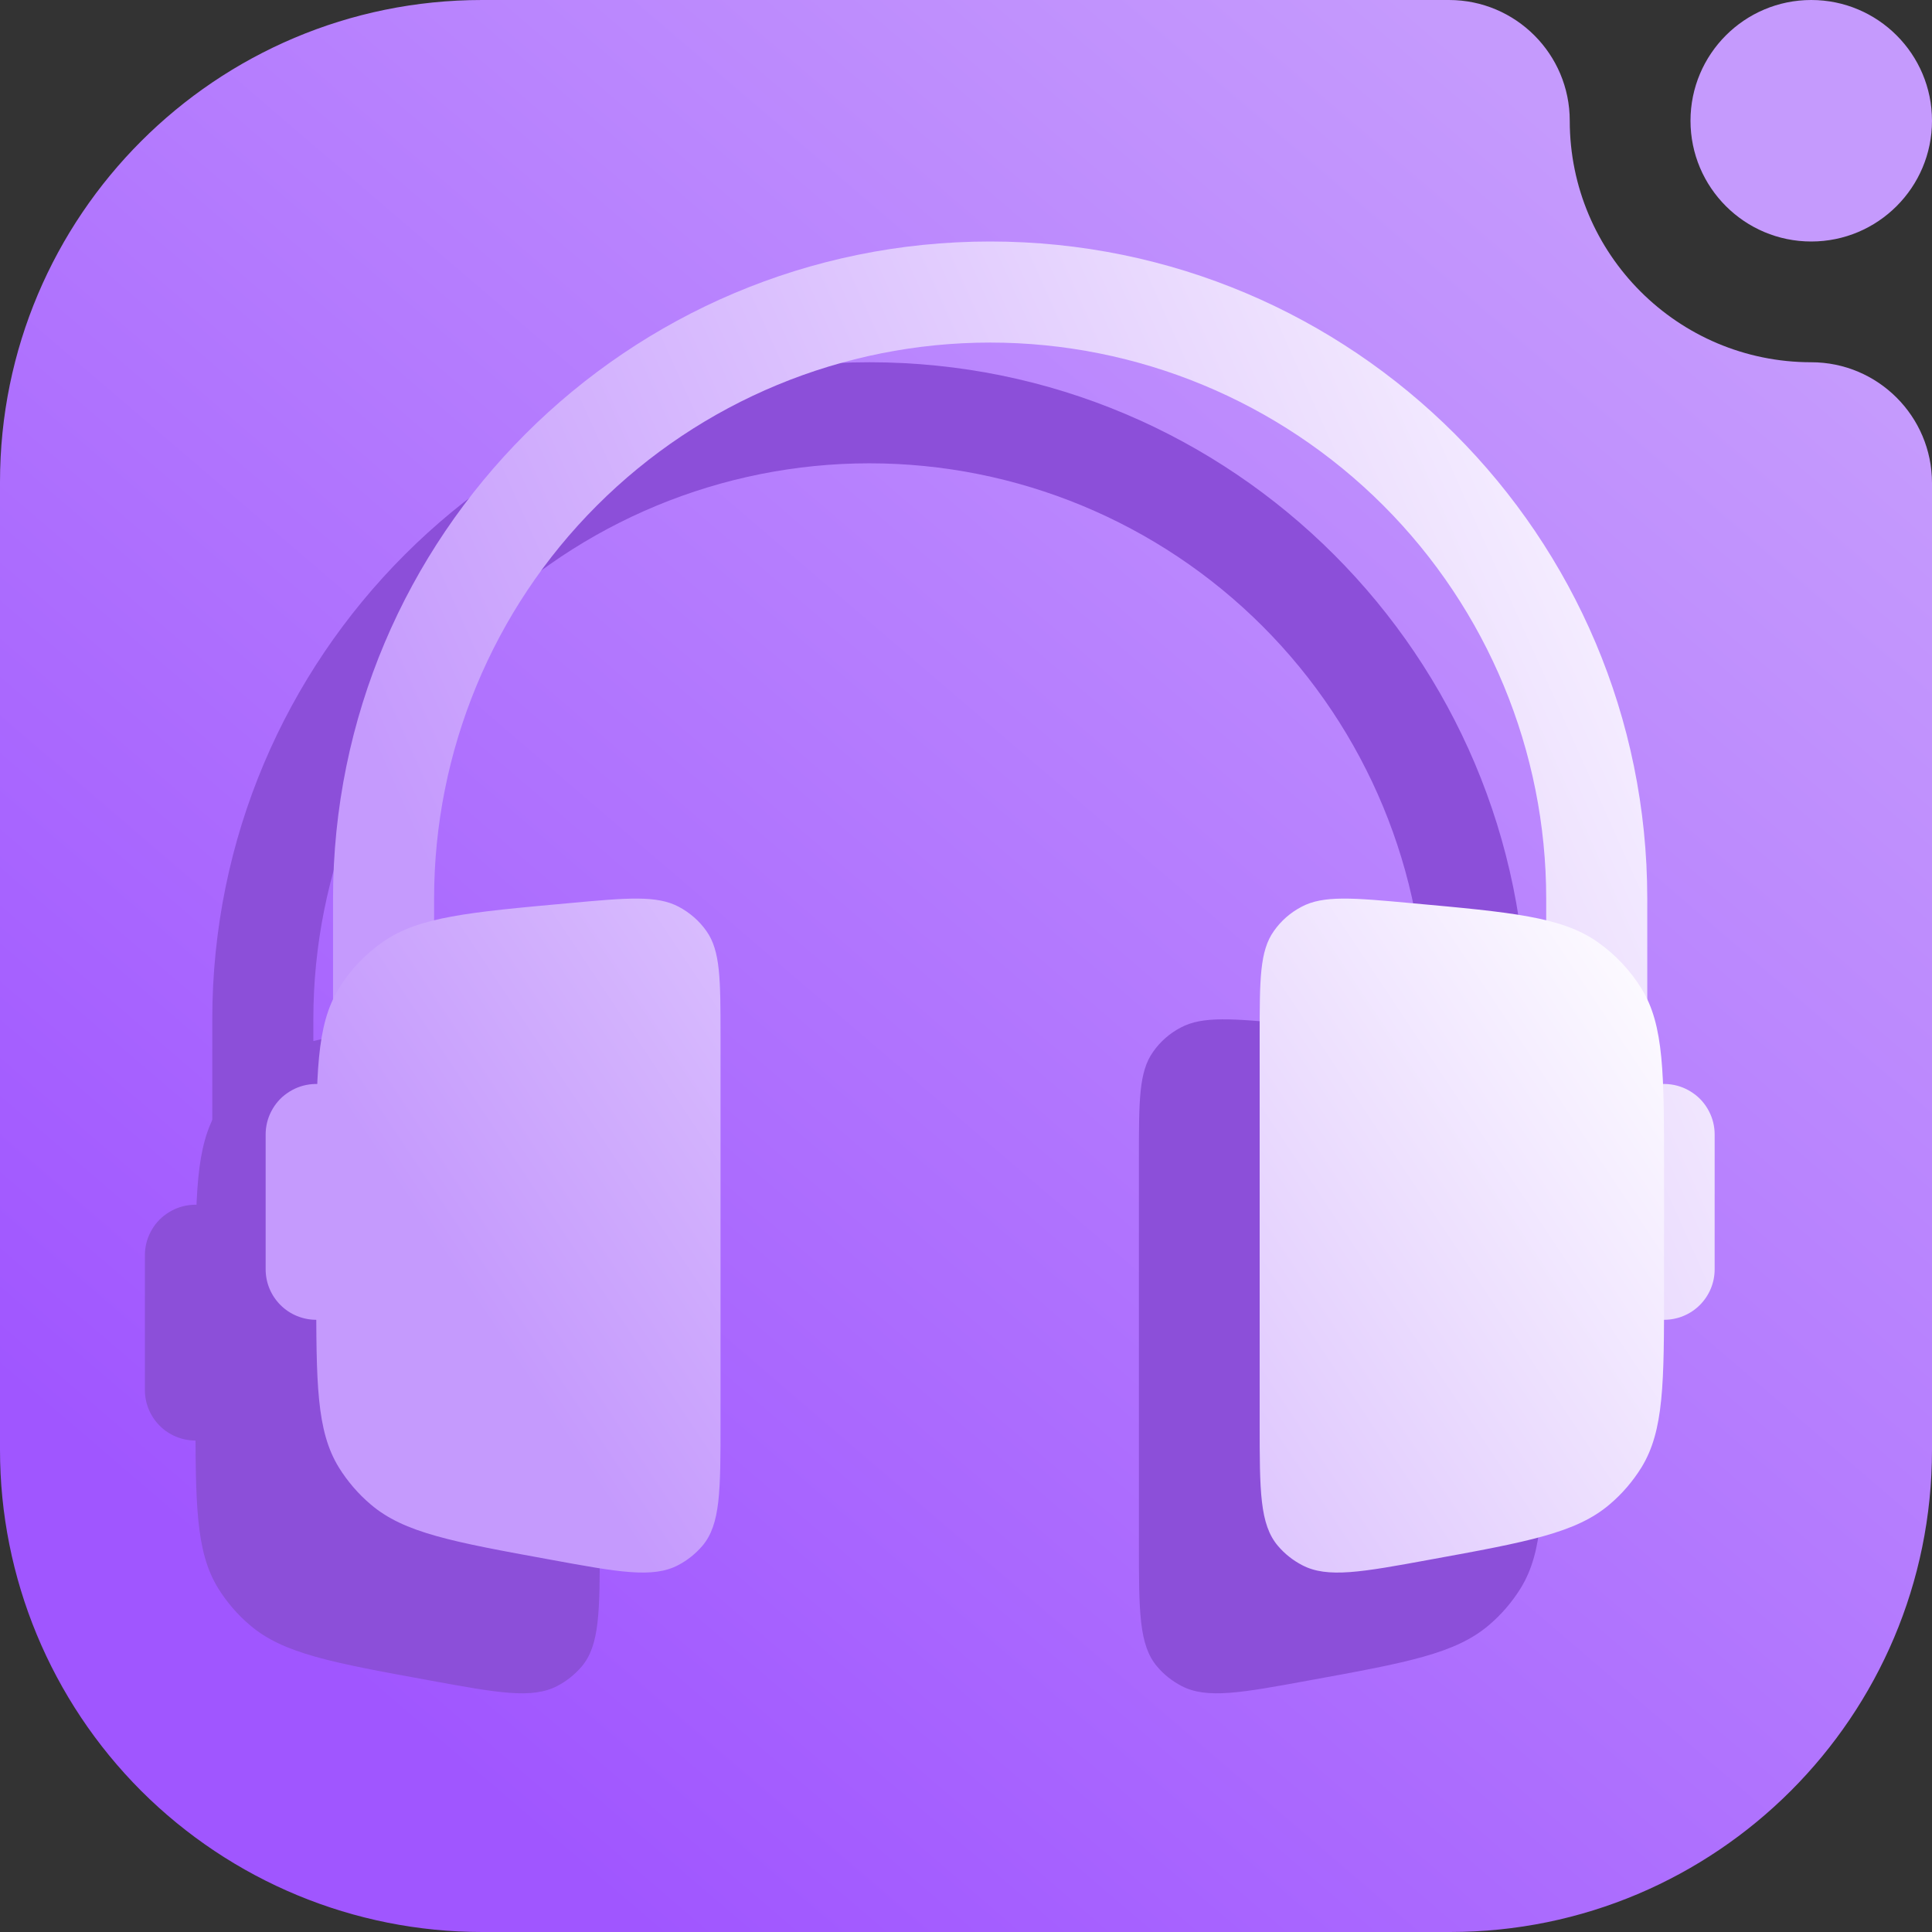 <svg width="16" height="16" viewBox="0 0 16 16" fill="none" xmlns="http://www.w3.org/2000/svg">
<rect x="0" y="0" width="16" height="16" fill="#333333" stroke="none"/>
<g clip-path="url(#clip0_43_1770)">
<path fill-rule="evenodd" clip-rule="evenodd" d="M15 3C15.552 3 16 3.448 16 4V12.008C16 14.213 14.213 16 12.008 16C9.643 16 6.357 16 3.992 16C2.933 16 1.918 15.579 1.169 14.831C0.421 14.082 0 13.067 0 12.008C0 9.643 0 6.357 0 3.992C0 1.787 1.787 0 3.992 0C7.249 0 12 0 12 0C12.552 0 13 0.448 13 1C13 2.104 13.896 3 15 3ZM15 2C14.448 2 14 1.552 14 1C14 0.448 14.448 0 15 0C15.552 0 16 0.448 16 1C16 1.552 15.552 2 15 2Z" fill="url(#paint0_linear_43_1770)"/>
<path fill-rule="evenodd" clip-rule="evenodd" d="M1.758 8.442C1.758 5.436 4.194 3 7.2 3C10.206 3 12.642 5.436 12.642 8.442V10.001C12.705 9.978 12.773 9.972 12.839 9.981C12.905 9.99 12.968 10.015 13.023 10.054C13.078 10.092 13.122 10.143 13.153 10.203C13.184 10.262 13.2 10.328 13.2 10.395V11.512C13.2 11.623 13.156 11.729 13.077 11.808C12.999 11.886 12.892 11.93 12.781 11.93C12.67 11.93 12.564 11.886 12.485 11.808C12.407 11.729 12.363 11.623 12.363 11.512V11.232H11.805V8.442C11.805 7.221 11.319 6.049 10.456 5.186C9.592 4.322 8.421 3.837 7.2 3.837C5.979 3.837 4.808 4.322 3.944 5.186C3.08 6.049 2.595 7.221 2.595 8.442V11.232H2.037V11.512C2.037 11.623 1.993 11.729 1.915 11.808C1.836 11.886 1.73 11.93 1.619 11.93C1.508 11.93 1.401 11.886 1.323 11.808C1.244 11.729 1.2 11.623 1.2 11.512V10.395C1.2 10.328 1.216 10.262 1.247 10.203C1.278 10.143 1.322 10.092 1.377 10.054C1.432 10.015 1.495 9.99 1.561 9.981C1.627 9.972 1.695 9.978 1.758 10.001V8.442Z" fill="#8C4FD9"/>
<path d="M4.967 9.586C4.967 9.111 4.967 8.875 4.85 8.71C4.791 8.626 4.712 8.558 4.622 8.51C4.44 8.413 4.196 8.435 3.707 8.48C2.88 8.555 2.469 8.593 2.173 8.799C2.024 8.902 1.898 9.035 1.804 9.19C1.619 9.494 1.619 9.893 1.619 10.691V11.662C1.619 12.453 1.619 12.849 1.807 13.154C1.878 13.268 1.967 13.372 2.07 13.459C2.346 13.695 2.749 13.769 3.556 13.916C4.123 14.02 4.407 14.072 4.616 13.962C4.693 13.922 4.761 13.867 4.817 13.802C4.967 13.624 4.967 13.346 4.967 12.789V9.586ZM9.432 9.586C9.432 9.111 9.432 8.875 9.55 8.71C9.608 8.627 9.686 8.558 9.778 8.51C9.959 8.413 10.204 8.435 10.693 8.48C11.519 8.555 11.931 8.593 12.227 8.799C12.377 8.904 12.502 9.037 12.596 9.19C12.781 9.493 12.781 9.893 12.781 10.691V11.662C12.781 12.453 12.781 12.849 12.593 13.154C12.522 13.268 12.433 13.372 12.33 13.459C12.053 13.695 11.651 13.769 10.844 13.916C10.277 14.02 9.993 14.072 9.784 13.962C9.707 13.922 9.639 13.868 9.583 13.802C9.432 13.624 9.432 13.346 9.432 12.789V9.586Z" fill="#8C4FD9"/>
<path fill-rule="evenodd" clip-rule="evenodd" d="M2.758 7.442C2.758 4.436 5.194 2 8.2 2C11.206 2 13.642 4.436 13.642 7.442V9.001C13.705 8.978 13.773 8.972 13.839 8.981C13.905 8.99 13.968 9.015 14.023 9.054C14.078 9.092 14.122 9.143 14.153 9.203C14.184 9.262 14.2 9.328 14.2 9.395V10.512C14.2 10.623 14.156 10.729 14.077 10.808C13.999 10.886 13.892 10.93 13.781 10.93C13.67 10.93 13.564 10.886 13.485 10.808C13.407 10.729 13.363 10.623 13.363 10.512V10.232H12.805V7.442C12.805 6.221 12.319 5.049 11.456 4.186C10.592 3.322 9.421 2.837 8.2 2.837C6.979 2.837 5.808 3.322 4.944 4.186C4.08 5.049 3.595 6.221 3.595 7.442V10.232H3.037V10.512C3.037 10.623 2.993 10.729 2.915 10.808C2.836 10.886 2.73 10.93 2.619 10.93C2.508 10.93 2.401 10.886 2.323 10.808C2.244 10.729 2.2 10.623 2.2 10.512V9.395C2.2 9.328 2.216 9.262 2.247 9.203C2.278 9.143 2.322 9.092 2.377 9.054C2.432 9.015 2.495 8.99 2.561 8.981C2.627 8.972 2.695 8.978 2.758 9.001V7.442Z" fill="url(#paint1_linear_43_1770)"/>
<path d="M5.967 8.586C5.967 8.111 5.967 7.875 5.85 7.71C5.791 7.626 5.712 7.558 5.622 7.51C5.44 7.413 5.196 7.435 4.707 7.48C3.88 7.555 3.469 7.593 3.173 7.799C3.024 7.902 2.898 8.035 2.804 8.19C2.619 8.494 2.619 8.893 2.619 9.691V10.662C2.619 11.453 2.619 11.849 2.807 12.154C2.878 12.268 2.967 12.372 3.07 12.459C3.346 12.695 3.749 12.769 4.556 12.916C5.123 13.02 5.407 13.072 5.616 12.962C5.693 12.922 5.761 12.867 5.817 12.802C5.967 12.624 5.967 12.346 5.967 11.789V8.586ZM10.432 8.586C10.432 8.111 10.432 7.875 10.55 7.71C10.608 7.627 10.686 7.558 10.778 7.51C10.959 7.413 11.204 7.435 11.693 7.48C12.519 7.555 12.931 7.593 13.227 7.799C13.377 7.904 13.502 8.037 13.596 8.19C13.781 8.493 13.781 8.893 13.781 9.691V10.662C13.781 11.453 13.781 11.849 13.593 12.154C13.522 12.268 13.433 12.372 13.33 12.459C13.053 12.695 12.651 12.769 11.844 12.916C11.277 13.02 10.993 13.072 10.784 12.962C10.707 12.922 10.639 12.868 10.583 12.802C10.432 12.624 10.432 12.346 10.432 11.789V8.586Z" fill="url(#paint2_linear_43_1770)"/>
</g>
<defs>
<linearGradient id="paint0_linear_43_1770" x1="4" y1="14.857" x2="14.588" y2="2.504" gradientUnits="userSpaceOnUse">
<stop stop-color="#A056FF"/>
<stop offset="1" stop-color="#C59AFD"/>
</linearGradient>
<linearGradient id="paint1_linear_43_1770" x1="5.2" y1="10.93" x2="16.028" y2="6.08" gradientUnits="userSpaceOnUse">
<stop stop-color="#C59AFD"/>
<stop offset="1" stop-color="white"/>
</linearGradient>
<linearGradient id="paint2_linear_43_1770" x1="5.409" y1="13.023" x2="13.781" y2="7.442" gradientUnits="userSpaceOnUse">
<stop stop-color="#C59AFD"/>
<stop offset="1" stop-color="white"/>
</linearGradient>
<clipPath id="clip0_43_1770">
<rect width="16" height="16" fill="white"/>
</clipPath>
</defs>
</svg>

